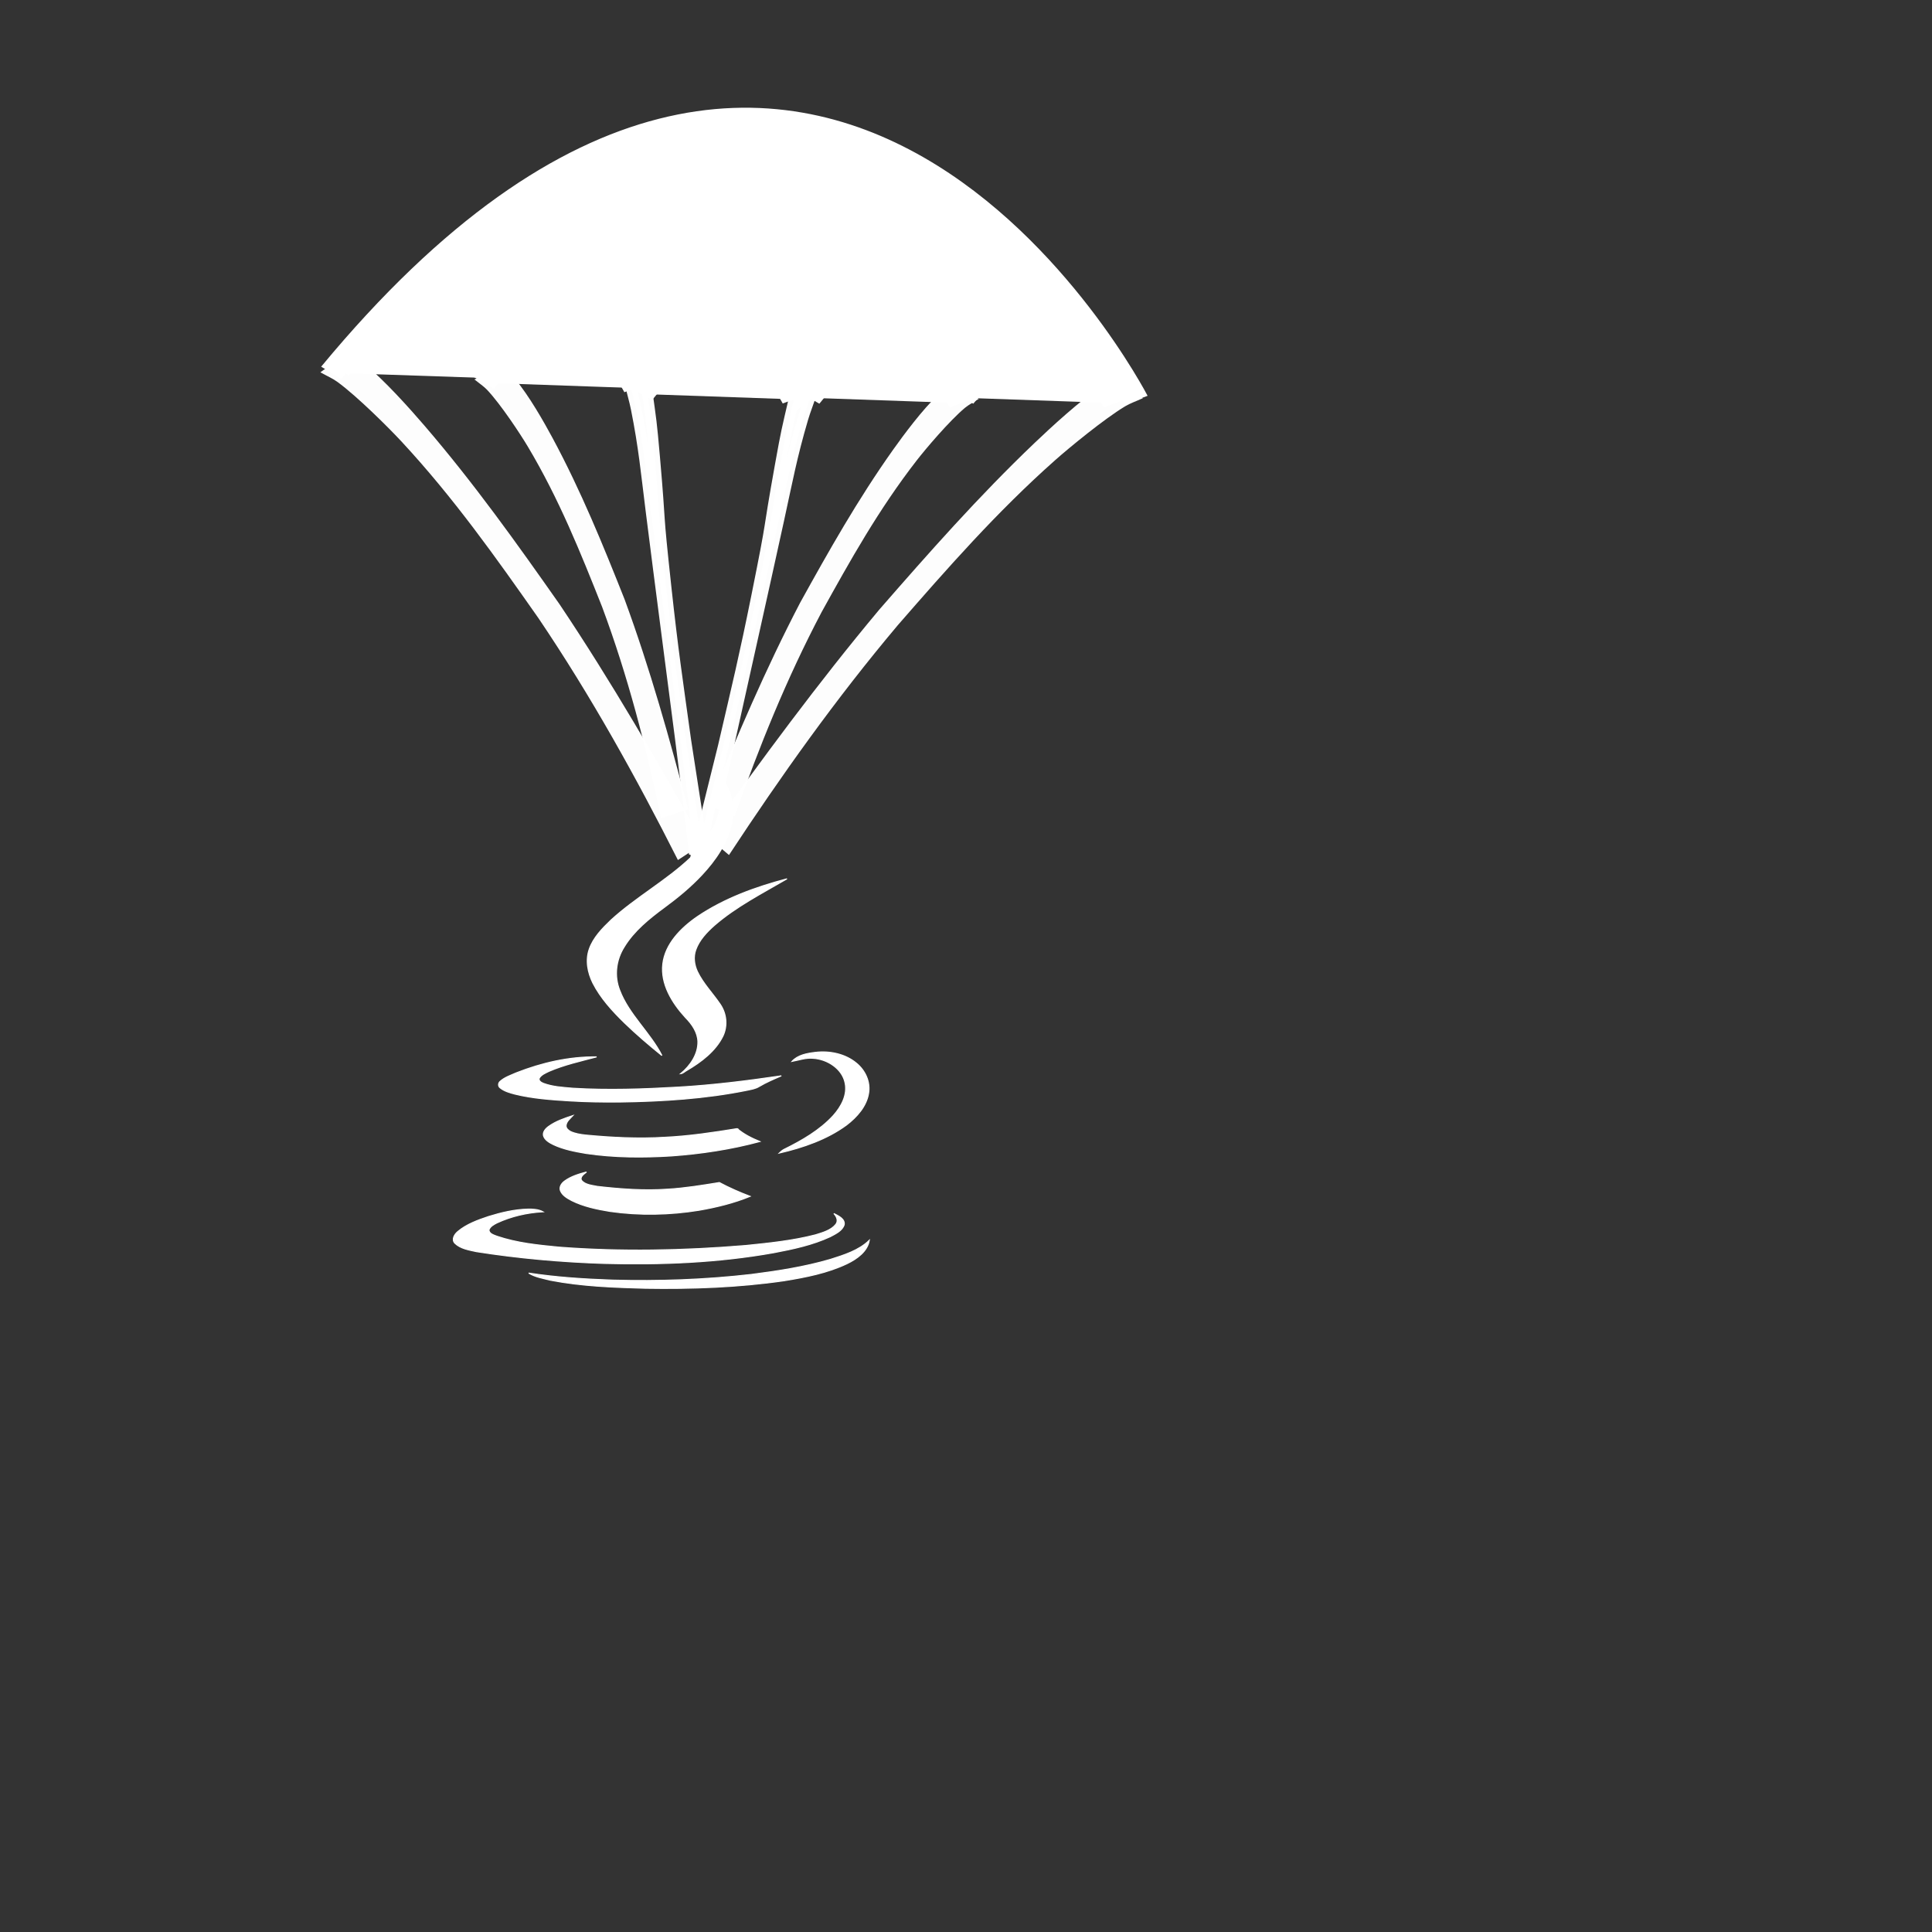 <?xml version="1.0" encoding="UTF-8" standalone="no"?>
<svg
   xmlns:dc="http://purl.org/dc/elements/1.1/"
   xmlns:cc="http://creativecommons.org/ns#"
   xmlns:rdf="http://www.w3.org/1999/02/22-rdf-syntax-ns#"
   xmlns:svg="http://www.w3.org/2000/svg"
   xmlns="http://www.w3.org/2000/svg"
   xmlns:sodipodi="http://sodipodi.sourceforge.net/DTD/sodipodi-0.dtd"
   xmlns:inkscape="http://www.inkscape.org/namespaces/inkscape"
   version="1.1"
   x="0px"
   y="0px"
   width="512px"
   height="512px"
   viewBox="0 0 512 512"
   enable-background="new 0 0 512 512"
   xml:space="preserve"
   id="svg2"
   inkscape:version="0.48.4 r9939"
   sodipodi:docname="white-java-p1.svg"><rect x="0" y="0" width="512" height="512" fill="#333333" stroke="none"/><defs
     id="defs9" /><sodipodi:namedview
     pagecolor="#ffffff"
     bordercolor="#666666"
     borderopacity="1"
     objecttolerance="10"
     gridtolerance="10"
     guidetolerance="10"
     inkscape:pageopacity="0"
     inkscape:pageshadow="2"
     inkscape:window-width="1366"
     inkscape:window-height="709"
     id="namedview7"
     showgrid="false"
     inkscape:zoom="0.70710678"
     inkscape:cx="476.52144"
     inkscape:cy="246.68103"
     inkscape:window-x="0"
     inkscape:window-y="27"
     inkscape:window-maximized="1"
     inkscape:current-layer="svg2" /><g
     id="5151e0c8492e5103c096af88a51e8d81"
     style="fill:#ffffff;stroke:#ffffff"
     transform="matrix(0.292,0,0,0.267,100.499,204.877)"><path
       display="inline"
       d="m 193.918,208.369 c -4.729,-10.456 -6.849,-22.652 -3.236,-33.731 3.612,-11.327 11.703,-20.413 19.794,-28.878 22.525,-22.531 50.285,-39.085 72.316,-61.986 12.197,-12.573 22.278,-27.634 25.762,-44.937 2.864,-12.695 1.496,-25.764 -1.117,-38.337 11.7,13.319 15.559,32.363 12.197,49.541 -3.608,19.292 -14.316,36.344 -26.886,51.031 -10.081,11.827 -21.659,22.282 -33.731,31.993 -14.065,11.327 -27.88,23.524 -36.716,39.457 -7.472,12.943 -9.215,28.876 -4.11,42.942 8.341,24.146 27.756,42.071 38.338,64.848 -11.703,-10.332 -23.152,-21.036 -33.86,-32.361 -11.198,-11.95 -21.78,-24.644 -28.751,-39.582 z m 63.48,-18.921 c -2.115,19.792 8.213,38.462 20.539,53.151 5.972,6.596 11.076,14.687 11.323,23.899 0.251,12.318 -6.716,23.774 -15.684,31.861 2.119,-0.246 3.612,-2.115 5.355,-3.11 13.443,-8.589 26.385,-19.418 32.982,-34.227 4.357,-10.083 3.362,-22.034 -2.362,-31.371 -6.724,-10.953 -15.559,-20.662 -20.786,-32.61 -2.867,-6.721 -3.862,-14.562 -1.496,-21.657 3.114,-9.583 9.834,-17.426 16.93,-24.272 19.54,-18.544 43.189,-31.743 65.844,-46.179 -28.629,8.214 -56.883,19.542 -81.03,37.343 -15.311,11.451 -29.498,27.382 -31.615,47.172 z m 136.049,93.604 c 13.568,0.748 26.882,10.704 29.374,24.397 2.366,11.825 -3.358,23.524 -10.705,32.485 -12.075,14.438 -28.382,24.771 -44.807,33.609 -1.622,0.991 -2.99,2.237 -4.235,3.608 21.659,-5.478 43.314,-13.689 60.867,-27.756 9.705,-8.091 18.294,-18.799 20.163,-31.619 1.743,-11.076 -2.86,-22.528 -11.077,-29.871 -9.96,-9.09 -24.021,-12.448 -37.218,-10.704 -7.593,0.995 -15.931,2.613 -21.158,8.961 6.226,-1.241 12.32,-3.733 18.796,-3.11 z M 123.22,318.647 c 16.303,4.357 33.108,5.603 49.787,6.724 14.936,0.995 29.875,1.246 44.937,1.12 38.833,-0.619 77.916,-3.236 116.003,-11.699 3.608,-0.87 7.593,-1.493 10.833,-3.733 6.347,-4.11 13.313,-7.347 20.162,-10.583 -30.995,4.979 -62.113,9.215 -93.478,11.205 -31.74,1.991 -63.731,3.236 -95.593,1.121 -9.086,-0.87 -18.423,-1.371 -26.886,-4.858 -1.994,-0.87 -4.733,-2.609 -3.738,-5.227 1.869,-3.361 5.603,-4.977 8.839,-6.72 13.694,-6.473 28.629,-10.081 43.193,-14.313 -25.021,-0.376 -49.916,5.971 -72.814,15.806 -5.105,2.491 -10.83,4.481 -14.936,8.714 -1.622,1.739 -1.622,4.732 0.247,6.222 3.735,3.361 8.711,4.854 13.444,6.221 z m 201.644,34.233 c -21.784,3.859 -43.694,7.472 -65.726,8.589 -24.147,1.618 -48.294,0.247 -72.191,-2.241 -4.604,-0.623 -9.211,-1.368 -13.317,-3.483 -2.116,-1.246 -4.231,-3.236 -4.106,-5.854 0.247,-4.106 3.73,-6.967 6.222,-9.956 -7.715,2.739 -15.434,5.599 -21.906,10.708 -2.742,2.116 -5.478,5.474 -4.733,9.208 1.125,4.356 5.356,6.97 9.09,8.96 9.208,4.733 19.54,6.846 29.625,8.714 25.511,4.11 51.527,4.235 77.167,2.488 27.141,-2.115 54.148,-6.594 80.411,-14.313 -7.468,-3.358 -14.564,-7.221 -20.536,-12.82 z m -136.796,43.071 c -6.97,1.99 -14.066,4.357 -19.79,8.957 -2.868,2.241 -5.105,6.104 -3.734,9.713 1.743,4.604 6.1,7.347 10.203,9.705 10.708,5.854 22.78,8.589 34.604,10.708 26.765,4.229 54.27,3.608 80.908,-1.12 15.806,-2.989 31.615,-7.221 46.301,-13.815 -9.584,-3.984 -18.917,-8.467 -27.878,-13.693 -15.559,2.738 -31.246,5.603 -47.178,6.598 -21.032,1.618 -42.319,-0.125 -63.355,-2.738 -4.98,-1.121 -11.202,-1.618 -14.563,-5.976 -1.739,-3.613 2.242,-6.227 4.482,-8.339 z m 170.277,80.031 c 17.424,-3.604 34.977,-7.719 50.908,-15.806 4.976,-2.867 11.076,-5.979 12.698,-11.95 0.87,-5.725 -5.105,-8.714 -9.337,-11.08 2.613,2.993 4.356,7.347 1.74,10.83 -4.357,5.853 -11.821,8.091 -18.42,10.332 -20.66,5.85 -42.072,8.216 -63.355,10.582 -56.385,5.102 -113.146,6.348 -169.528,1.618 -18.92,-1.994 -38.217,-4.109 -56.264,-10.829 -2.86,-1.246 -7.217,-2.492 -7.217,-6.352 1.117,-3.354 4.357,-5.227 7.217,-6.845 12.945,-6.595 27.384,-10.207 41.822,-11.077 -4.228,-2.491 -9.208,-2.738 -14.062,-2.613 -12.076,0.373 -23.9,3.483 -35.349,7.347 -9.834,3.604 -19.916,7.59 -27.76,14.811 -3.111,2.735 -5.971,7.962 -2.739,11.699 4.98,5.353 12.699,6.72 19.54,8.338 38.338,6.599 77.171,10.328 116.011,11.699 51.531,1.498 103.434,-0.744 154.095,-10.704 z m 51.033,6.724 c -23.402,7.468 -47.672,11.574 -71.822,14.936 -41.696,5.227 -83.769,6.845 -125.716,5.603 -25.515,-0.995 -51.03,-2.738 -76.176,-6.974 5.85,3.984 13.071,5.227 19.794,7.096 28.257,5.976 57.255,7.096 86.01,7.966 42.19,0.748 84.387,-0.87 125.962,-7.468 19.669,-3.48 39.459,-7.715 57.13,-16.927 9.215,-4.854 18.552,-12.326 20.163,-23.152 -9.332,9.955 -22.772,14.563 -35.345,18.92 z"
       id="path5"
       style="fill:#ffffff;display:inline;stroke:#ffffff"
       inkscape:connector-curvature="0" /></g><path
     style="opacity:0.99;fill:#ff00ff;fill-opacity:1;fill-rule:nonzero;stroke:none"
     d=""
     id="path3015"
     inkscape:connector-curvature="0" /><path
     style="opacity:0.99;fill:#ff00ff;fill-opacity:1;fill-rule:nonzero;stroke:none"
     d=""
     id="path3027"
     inkscape:connector-curvature="0" /><path
     style="opacity:0.99;fill:#ff00ff;fill-opacity:1;fill-rule:nonzero;stroke:none"
     d=""
     id="path3029"
     inkscape:connector-curvature="0" /><path
     style="opacity:0.99;fill:#ff00ff;fill-opacity:1;fill-rule:nonzero;stroke:none"
     d=""
     id="path3031"
     inkscape:connector-curvature="0" /><path
     style="opacity:0.99;fill:#ff00ff;fill-opacity:1;fill-rule:nonzero;stroke:none"
     d=""
     id="path3033"
     inkscape:connector-curvature="0" /><path
     style="opacity:0.99;fill:#ff00ff;fill-opacity:1;fill-rule:nonzero;stroke:none"
     d=""
     id="path3045"
     inkscape:connector-curvature="0" /><path
     style="opacity:0.99;fill:#ff00ff;fill-opacity:1;fill-rule:nonzero;stroke:none"
     d=""
     id="path3047"
     inkscape:connector-curvature="0" /><path
     style="opacity:0.99;fill:#ff00ff;fill-opacity:1;fill-rule:nonzero;stroke:none"
     d=""
     id="path3051"
     inkscape:connector-curvature="0" /><path
     style="opacity:0.99;fill:#ff00ff;fill-opacity:1;fill-rule:nonzero;stroke:none"
     d=""
     id="path3059"
     inkscape:connector-curvature="0" /><path
     style="opacity:0.99;fill:#ff00ff;fill-opacity:1;fill-rule:nonzero;stroke:none"
     d=""
     id="path3061"
     inkscape:connector-curvature="0" /><path
     style="opacity:0.99;fill:#ff00ff;fill-opacity:1;fill-rule:nonzero;stroke:none"
     d=""
     id="path3063"
     inkscape:connector-curvature="0" /><path
     style="opacity:0.99;fill:#ff00ff;fill-opacity:1;fill-rule:nonzero;stroke:none"
     d=""
     id="path3065"
     inkscape:connector-curvature="0" /><path
     style="opacity:0.99;fill:#ff00ff;fill-opacity:1;fill-rule:nonzero;stroke:none"
     d=""
     id="path3069"
     inkscape:connector-curvature="0" /><path
     style="opacity:0.99;fill:#ff00ff;fill-opacity:1;fill-rule:nonzero;stroke:none"
     d=""
     id="path3071"
     inkscape:connector-curvature="0" /><path
     style="opacity:0.99;fill:#ff00ff;fill-opacity:1;fill-rule:nonzero;stroke:none"
     d=""
     id="path3079"
     inkscape:connector-curvature="0" /><path
     style="opacity:0.99;fill:#ff00ff;fill-opacity:1;fill-rule:nonzero;stroke:none"
     d=""
     id="path3081"
     inkscape:connector-curvature="0" /><path
     style="opacity:0.99;fill:#ff00ff;fill-opacity:1;fill-rule:nonzero;stroke:none"
     d=""
     id="path3083"
     inkscape:connector-curvature="0" /><path
     style="opacity:0.99;fill:#ff00ff;fill-opacity:1;fill-rule:nonzero;stroke:none"
     d=""
     id="path3085"
     inkscape:connector-curvature="0" /><path
     style="opacity:0.99;fill:#ff00ff;fill-opacity:1;fill-rule:nonzero;stroke:none"
     d=""
     id="path3163"
     inkscape:connector-curvature="0" /><g
     id="g4114"
     transform="matrix(0.408,0,0,0.348,150.028,9.638)"
     style="fill:#ffffff;stroke:#ffffff"><g
       id="g4017"
       transform="translate(-295.615,-11.153)"
       style="fill:#ffffff;stroke:#ffffff"><path
         style="fill:#ffffff;stroke:#ffffff;stroke-width:16;stroke-linecap:butt;stroke-linejoin:miter;stroke-opacity:1"
         d="m 143.037,267.31 c 316.139,-447.915 522.943,20.792 522.943,20.792"
         id="path3075"
         inkscape:connector-curvature="0"
         sodipodi:nodetypes="cc" /><path
         sodipodi:nodetypes="cc"
         inkscape:connector-curvature="0"
         id="path3853"
         d="m 148.001,264.801 c 59.687,-87.304 98.731,4.053 98.731,4.053"
         style="fill:#ffffff;stroke:#ffffff;stroke-width:16;stroke-linecap:butt;stroke-linejoin:miter;stroke-opacity:1" /><path
         sodipodi:nodetypes="cc"
         inkscape:connector-curvature="0"
         id="path3853-0"
         d="m 242.063,274.939 c 59.687,-87.304 98.731,4.053 98.731,4.053"
         style="fill:#ffffff;stroke:#ffffff;stroke-width:16;stroke-linecap:butt;stroke-linejoin:miter;stroke-opacity:1" /><path
         sodipodi:nodetypes="cc"
         inkscape:connector-curvature="0"
         id="path3853-5"
         d="m 344.92,283.511 c 59.687,-87.304 98.731,4.053 98.731,4.053"
         style="fill:#ffffff;stroke:#ffffff;stroke-width:16;stroke-linecap:butt;stroke-linejoin:miter;stroke-opacity:1" /><path
         sodipodi:nodetypes="cc"
         inkscape:connector-curvature="0"
         id="path3853-07"
         d="m 553.492,286.368 c 59.687,-87.304 98.731,4.053 98.731,4.053"
         style="fill:#ffffff;stroke:#ffffff;stroke-width:16;stroke-linecap:butt;stroke-linejoin:miter;stroke-opacity:1" /><path
         sodipodi:nodetypes="cc"
         inkscape:connector-curvature="0"
         id="path3853-7"
         d="m 453.492,286.368 c 59.687,-87.304 98.731,4.053 98.731,4.053"
         style="fill:#ffffff;stroke:#ffffff;stroke-width:16;stroke-linecap:butt;stroke-linejoin:miter;stroke-opacity:1" /><path
         style="opacity:0.99;fill:#ffffff;stroke:#ffffff"
         id="path3894"
         d="m 153.657,252.748 c 3.319,2.507 7.036,4.746 9.956,7.521 13.476,12.802 30.256,34.91 39.52,47.536 32.331,44.058 60.169,89.953 87.773,136.039 33.993,59.48 63.982,120.477 93.224,181.695 0,0 -15.696,12.082 -15.696,12.082 l 0,0 C 341.539,575.265 312.437,513.59 278.042,453.894 250.543,407.97 222.99,362.189 188.903,319.15 c -8.002,-10.104 -28.619,-34.244 -41.62,-45.328 -3.064,-2.612 -6.97,-4.603 -10.455,-6.904 0,0 16.829,-14.17 16.829,-14.17 z"
         inkscape:connector-curvature="0" /><path
         style="opacity:0.99;fill:#ffffff;stroke:#ffffff"
         id="path3894-5"
         d="m 654.847,270.791 c -3.505,2.178 -7.363,4.049 -10.516,6.532 -14.548,11.457 -33.403,31.875 -43.863,43.566 -36.503,40.797 -68.889,83.863 -101.071,127.143 -39.958,56.017 -76.231,113.936 -111.81,172.149 0,0 13.708,13.578 13.708,13.578 l 0,0 c 33.45,-59.575 68.948,-118.258 109.32,-174.451 32.061,-43.128 64.158,-86.109 102.235,-125.719 8.939,-9.299 31.742,-31.37 45.625,-41.159 3.272,-2.307 7.283,-3.913 10.924,-5.869 0,0 -14.552,-15.771 -14.552,-15.771 z"
         inkscape:connector-curvature="0" /><path
         style="opacity:0.99;fill:#ffffff;stroke:#ffffff"
         id="path3894-7"
         d="m 545.675,277.426 c -2.65,2.305 -5.695,4.433 -7.949,6.916 -10.399,11.456 -22.502,30.649 -29.127,41.58 -23.119,38.147 -41.934,77.351 -60.512,116.687 -22.503,50.619 -41.187,102.087 -59.166,153.662 0,0 15.815,8.224 15.815,8.224 l 0,0 c 15.708,-52.27 33.498,-104.199 56.334,-155.027 18.505,-39.197 37.078,-78.285 61.921,-115.777 5.832,-8.801 21.117,-29.967 31.324,-40.007 2.405,-2.366 5.656,-4.312 8.484,-6.469 0,0 -17.123,-9.789 -17.123,-9.789 z"
         inkscape:connector-curvature="0" /><path
         style="opacity:0.99;fill:#ffffff;stroke:#ffffff"
         id="path3894-7-5"
         d="m 255.056,264.774 c 2.369,2.593 5.151,5.055 7.106,7.779 9.021,12.57 18.85,33.02 24.182,44.638 18.606,40.54 32.815,81.639 46.773,122.841 16.568,52.861 29.244,106.126 41.208,159.42 0,0 -16.651,6.361 -16.651,6.361 l 0,0 c -9.628,-53.723 -21.364,-107.346 -38.239,-160.452 -13.902,-41.056 -27.884,-82.011 -48.277,-122.098 -4.787,-9.411 -17.552,-32.185 -26.544,-43.326 -2.119,-2.625 -5.126,-4.931 -7.688,-7.396 0,0 18.13,-7.767 18.13,-7.767 z"
         inkscape:connector-curvature="0" /><path
         style="opacity:0.99;fill:#ffffff;fill-opacity:1;fill-rule:nonzero;stroke:#ffffff;stroke-width:6.897;stroke-opacity:1"
         id="path3997"
         d="m 348.199,281.334 c 2.65,22.506 2.861,22.726 4.875,49.66 4.496,60.131 1.361,33.793 7.507,100.065 4.496,48.478 7.137,68.343 12.809,116.386 8.089,61.543 4.245,32.408 11.521,87.406 0,0 -6.251,-3.032 -6.251,-3.032 l 0,0 c -5.259,-54.1 -2.33,-25.392 -8.896,-86.133 -6.319,-57.44 -12.786,-114.887 -18.947,-172.318 -3.269,-30.474 -4.671,-49.129 -9.665,-78.432 -1.073,-6.298 -2.684,-12.614 -4.025,-18.92 0,0 11.071,5.317 11.071,5.317 z"
         inkscape:connector-curvature="0" /><path
         style="opacity:0.99;fill:#ffffff;fill-opacity:1;fill-rule:nonzero;stroke:#ffffff;stroke-width:6.897;stroke-opacity:1"
         id="path3997-9"
         d="m 443.418,288.351 c -4.387,22.233 -4.614,22.436 -8.709,49.133 -9.143,59.602 -3.976,33.585 -15.24,99.182 -8.239,47.984 -12.412,67.585 -21.791,115.044 -12.834,60.731 -6.744,31.981 -18.26,86.25 0,0 6.467,-2.538 6.467,-2.538 l 0,0 c 9.436,-53.53 4.291,-25.135 15.545,-85.184 10.752,-56.777 21.652,-113.55 32.245,-170.331 5.621,-30.129 8.465,-48.619 15.714,-77.447 1.558,-6.195 3.653,-12.368 5.48,-18.552 0,0 -11.45,4.443 -11.45,4.443 z"
         inkscape:connector-curvature="0" /></g><g
       id="g4108"
       style="fill:#ffffff;stroke:#ffffff"><path
         style="opacity:0.99;fill:#ffffff;fill-opacity:1;fill-rule:nonzero;stroke:#ffffff;stroke-width:9.662;stroke-opacity:1"
         id="path4166"
         d="m 136.761,63.681 c 6.457,0.58 12.433,3.556 18.16,6.676 11.116,6.055 11.79,6.954 23.004,14.588 12.682,11.382 14.764,12.562 26.414,26.01 4.455,5.143 8.947,10.293 12.828,15.947 3.999,5.827 7.46,12.073 10.742,18.393 8.092,15.582 9.938,22.372 15.893,38.862 1.758,6.511 3.727,12.962 5.274,19.532 1.399,5.941 2.5,11.959 3.56,17.977 2.424,13.764 3.888,27.666 4.601,41.622 0.026,1.377 0.053,2.754 0.079,4.131 0,0 -2.178,0.454 -2.178,0.454 l 0,0 c 0.031,-1.386 0.062,-2.772 0.094,-4.158 -0.031,-2.062 -0.019,-4.124 -0.094,-6.185 -0.43,-11.913 -1.56,-23.877 -3.472,-35.639 -0.981,-6.032 -2.03,-12.059 -3.395,-18.008 -1.508,-6.576 -3.478,-13.025 -5.217,-19.538 -5.869,-16.344 -7.803,-23.436 -15.832,-38.862 -3.288,-6.317 -6.776,-12.55 -10.792,-18.366 -3.9,-5.648 -8.399,-10.802 -12.886,-15.923 C 191.943,97.958 189.445,96.462 176.772,85.322 165.178,77.66 164.75,76.9 153.23,70.937 c -5.926,-3.067 -12.177,-6.011 -18.822,-6.297 0,0 2.353,-0.958 2.353,-0.958 z"
         inkscape:connector-curvature="0" /><path
         style="opacity:0.99;fill:#ffffff;fill-opacity:1;fill-rule:nonzero;stroke:#ffffff;stroke-width:10.803;stroke-opacity:1"
         id="path4166-4"
         d="m 142.092,65.655 c -5.753,-3.073 -12.105,-3.043 -18.305,-2.699 -12.033,0.668 -12.987,1.335 -25.77,3.805 -15.614,6.033 -17.887,6.212 -33.49,15.279 -5.967,3.467 -11.969,6.922 -17.661,11.326 -5.866,4.538 -11.45,9.885 -16.912,15.421 -13.467,13.651 -17.902,20.577 -29.928,36.541 -4.242,6.648 -8.64,13.104 -12.727,19.944 -3.697,6.186 -7.17,12.635 -10.609,19.11 -7.865,14.806 -14.971,30.335 -21.458,46.363 -0.603,1.607 -1.205,3.214 -1.808,4.821 0,0 1.667,1.802 1.667,1.802 l 0,0 c 0.557,-1.651 1.114,-3.303 1.672,-4.954 0.895,-2.411 1.754,-4.848 2.685,-7.233 5.385,-13.786 11.389,-27.224 17.975,-39.97 3.377,-6.536 6.812,-13.027 10.482,-19.242 4.057,-6.871 8.454,-13.323 12.681,-19.985 C 12.476,130.142 17.114,122.912 30.462,109.408 c 5.466,-5.53 11.067,-10.845 16.943,-15.36 5.706,-4.385 11.715,-7.841 17.7,-11.263 15.472,-8.847 18.233,-9.156 33.737,-14.909 13.119,-2.282 13.803,-2.929 26.143,-3.253 6.348,-0.166 12.92,0.001 18.71,3.531 0,0 -1.604,-2.498 -1.604,-2.498 z"
         inkscape:connector-curvature="0" /><path
         style="opacity:0.99;fill:#ffffff;fill-opacity:1;fill-rule:nonzero;stroke:#ffffff;stroke-width:10;stroke-opacity:1"
         id="path4166-3"
         d="m 126.679,65.184 c 1.466,0.594 2.823,3.643 4.124,6.84 2.524,6.204 2.677,7.124 5.224,14.946 2.88,11.661 3.353,12.87 5.998,26.647 1.012,5.269 2.032,10.545 2.913,16.337 0.908,5.969 1.694,12.369 2.439,18.843 1.838,15.964 2.257,22.92 3.609,39.814 0.399,6.67 0.846,13.28 1.198,20.01 0.318,6.087 0.568,12.252 0.808,18.417 0.55,14.101 0.883,28.344 1.045,42.642 0.006,1.411 0.012,2.821 0.018,4.232 0,0 -0.495,0.465 -0.495,0.465 l 0,0 c 0.007,-1.42 0.014,-2.84 0.021,-4.26 -0.007,-2.112 -0.004,-4.225 -0.021,-6.337 -0.098,-12.205 -0.354,-24.461 -0.789,-36.512 -0.223,-6.179 -0.461,-12.354 -0.771,-18.449 -0.343,-6.737 -0.79,-13.344 -1.185,-20.017 -1.333,-16.744 -1.772,-24.01 -3.595,-39.813 -0.747,-6.472 -1.539,-12.858 -2.451,-18.816 -0.886,-5.786 -1.907,-11.067 -2.926,-16.313 -2.634,-13.561 -3.201,-15.093 -6.079,-26.507 -2.633,-7.85 -2.73,-8.629 -5.346,-14.738 -1.346,-3.143 -2.765,-6.159 -4.274,-6.451 0,0 0.534,-0.982 0.534,-0.982 z"
         inkscape:connector-curvature="0" /><path
         style="opacity:0.99;fill:#ffffff;fill-opacity:1;fill-rule:nonzero;stroke:#ffffff;stroke-width:10;stroke-opacity:1"
         id="path4166-3-4"
         d="m 117.362,67.706 c -3.603,0.548 -6.937,3.356 -10.133,6.301 -6.202,5.715 -6.578,6.563 -12.835,13.769 -7.076,10.743 -8.238,11.856 -14.738,24.549 -2.486,4.854 -4.992,9.715 -7.158,15.051 -2.231,5.499 -4.163,11.395 -5.994,17.359 -4.515,14.706 -5.545,21.115 -8.868,36.678 -0.981,6.145 -2.08,12.234 -2.943,18.434 -0.781,5.608 -1.395,11.287 -1.986,16.967 -1.352,12.99 -2.17,26.112 -2.567,39.284 -0.015,1.299 -0.029,2.599 -0.044,3.898 0,0 1.215,0.429 1.215,0.429 l 0,0 c -0.017,-1.308 -0.035,-2.616 -0.052,-3.925 0.017,-1.946 0.01,-3.893 0.052,-5.838 0.24,-11.244 0.87,-22.535 1.938,-33.636 0.547,-5.693 1.133,-11.381 1.894,-16.996 0.842,-6.207 1.941,-12.294 2.911,-18.44 3.275,-15.425 4.354,-22.119 8.834,-36.678 1.835,-5.963 3.781,-11.845 6.022,-17.334 2.176,-5.331 4.686,-10.195 7.19,-15.028 6.473,-12.493 7.866,-13.905 14.938,-24.419 6.469,-7.232 6.708,-7.949 13.136,-13.577 3.307,-2.895 6.794,-5.674 10.502,-5.943 0,0 -1.313,-0.904 -1.313,-0.904 z"
         inkscape:connector-curvature="0" /></g></g></svg>